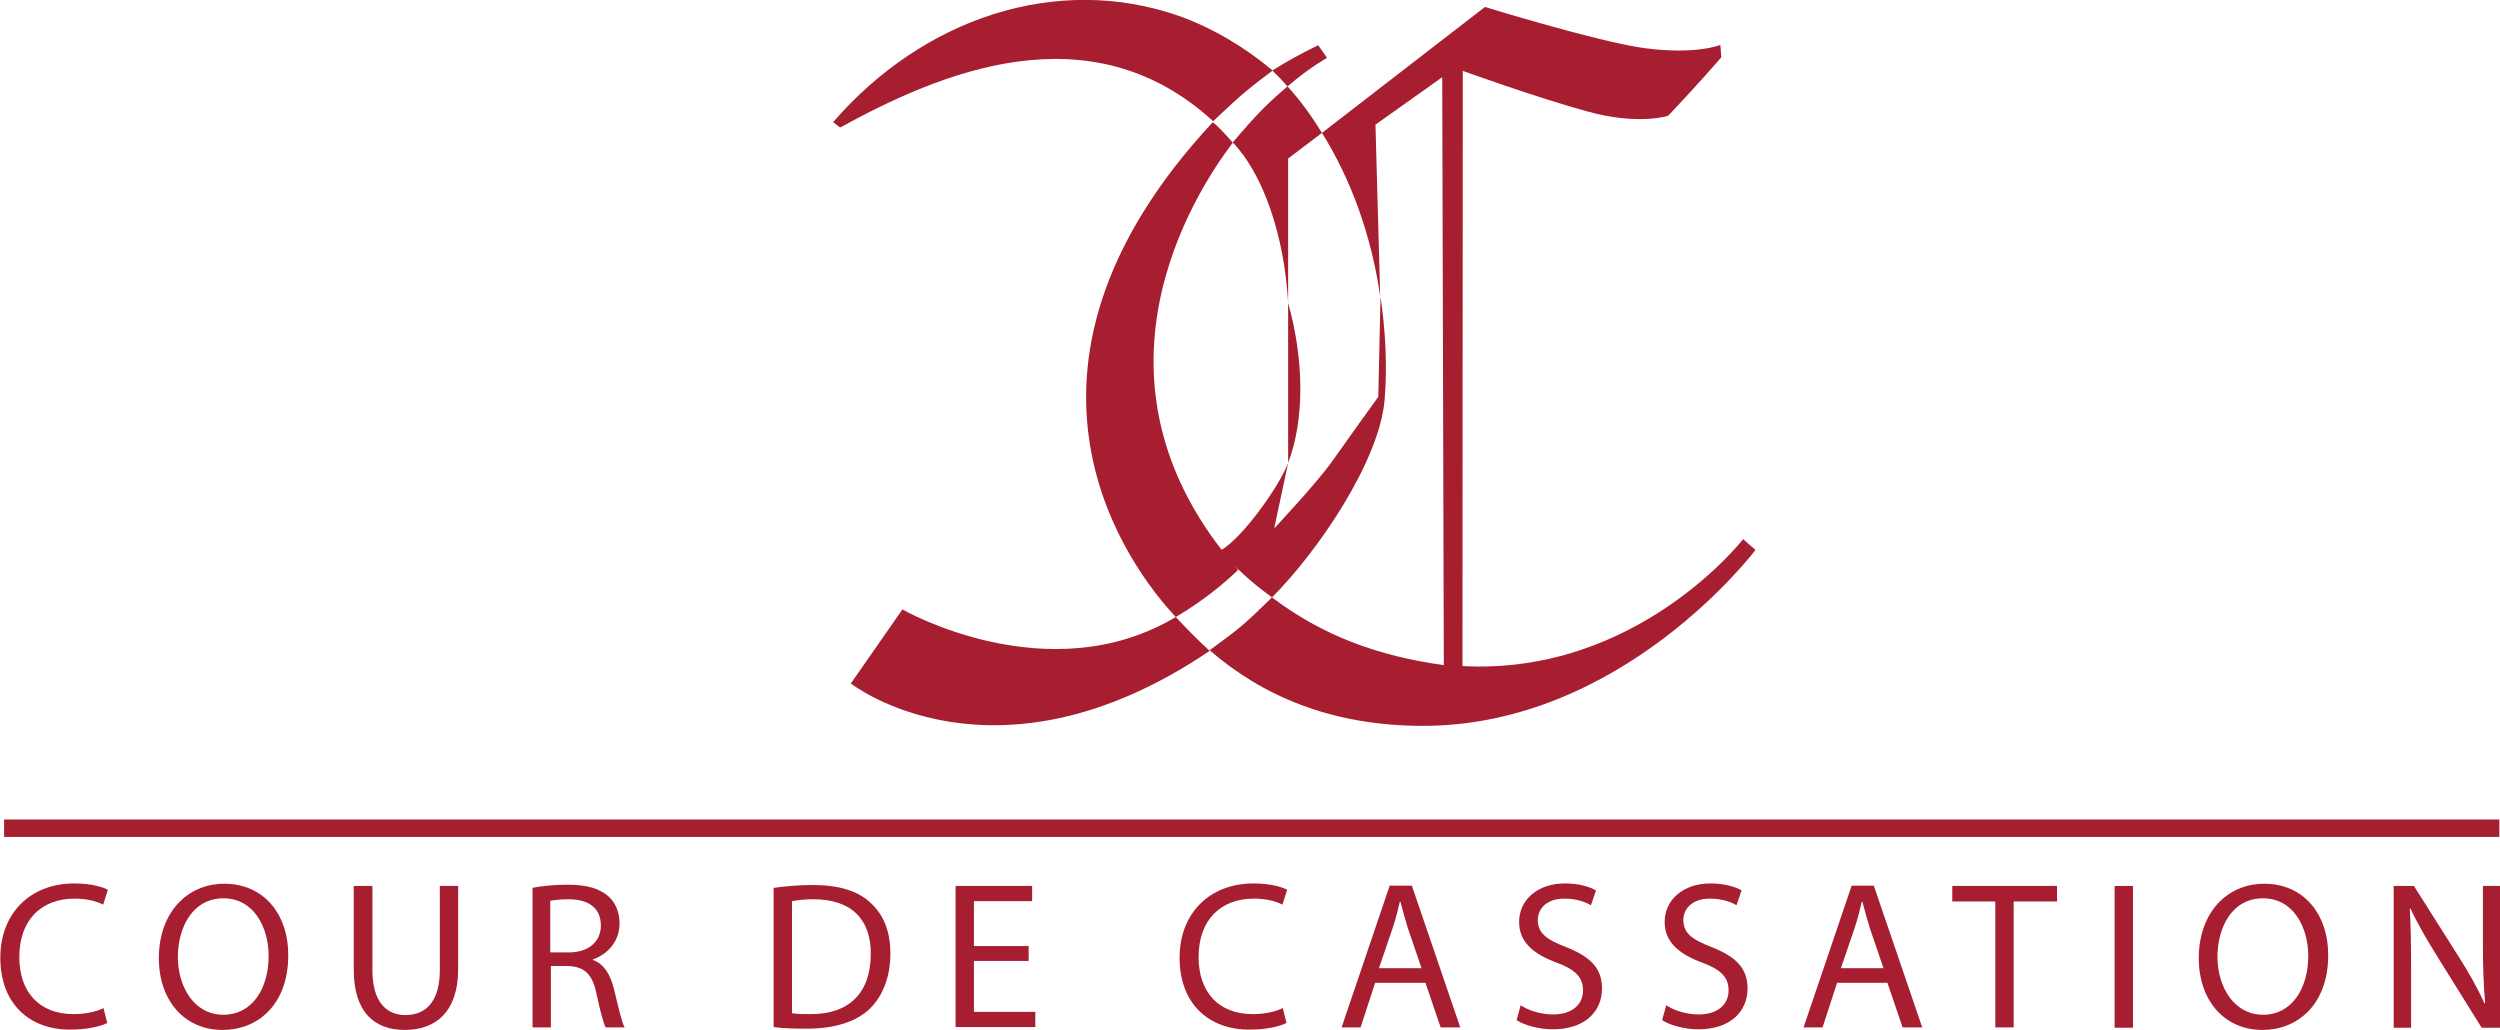 <?xml version="1.0" encoding="UTF-8"?>
<!-- Generator: Adobe Illustrator 27.0.1, SVG Export Plug-In . SVG Version: 6.00 Build 0)  -->
<svg version="1.1" id="Calque_1" xmlns="http://www.w3.org/2000/svg" xmlns:xlink="http://www.w3.org/1999/xlink" x="0px" y="0px" viewBox="0 0 790.1 325.5" style="enable-background:new 0 0 790.1 325.5;" xml:space="preserve">
<style type="text/css">
	.st0{fill:#A61E30;}
</style>
<g>
	<g>
		<path class="st0" d="M407.1,95.7l0,50.6C412.4,132.4,412.1,113.6,407.1,95.7z M434.7,39.4l21.1-15l0.5,185.9    c2.8,0.5,3.6,0.1,5.9,0.3l0.1-188.2c0,0,23.2,8.4,39.3,12.8c16.1,4.5,25.6,1.4,25.6,1.4s9.5-10,16.8-18.5l-0.3-3.9    c0,0-7.7,3.2-24.1,1c-14.6-2-50.3-13-50.3-13L417.8,42c9.1,14.6,15.6,32.2,18.4,51.7L434.7,39.4z M550.9,170.4    c0,0-33.5,43.1-88.7,40.1c-1.2-0.1-5.9-0.3-5.9-0.3c-20.5-2.8-38.2-9.2-54.3-21.4c-8.5,8.3-9.7,9.4-19.7,16.7    c16.5,14.3,38.3,23.9,67.4,23.9c63.3,0,105.1-55.6,105.1-55.6L550.9,170.4z M371.6,195c-40.4,24.1-86.4-2.4-86.4-2.4l-16.3,23.4    c0,0,45.4,35.7,113.4-10.3C378.4,202.2,373.9,197.5,371.6,195z M419.4,18.3c0,0-2.2-3.2-2.8-4c-5.2,2.5-9.9,5.1-14.5,8    c1.6,1.5,3.3,3.3,4.8,5C414.3,21,419.4,18.3,419.4,18.3z M436.3,93.7l-0.7,31.7c0,0-10.1,14-14.8,20.7    c-4.8,6.7-18.1,20.9-18.1,20.9l4.4-20.7c-3,7.8-14.7,24-21.4,27.7c7,8,12.7,12.1,16.3,14.8c14.5-14.5,34-43.1,35.6-62.5    C438.5,115.1,437.8,104.2,436.3,93.7z M391.3,180.1c-52-59.2-14.3-118.4-1.7-135c-1.9-2.3-5.3-5.8-6.3-6.5    C309.6,117.8,357.5,180,371.6,195C380.1,190,387,184.3,391.3,180.1z M389.6,45c9.5,9.9,16.3,29.2,17.5,50.7l0-45.6l10.7-8.1    c-3.5-5.6-6.7-10.1-10.9-14.7C401.7,31.8,398.6,34.4,389.6,45z"/>
		<g>
			<path class="st0" d="M383.4,38.3c7.3-6.8,9.4-9,18.8-16c-8.4-7.1-18.6-13.3-29.4-17.2C333.7-8.6,291.5,6,263.3,38.6l2.2,1.7     C296.9,23.1,344.4,2.6,383.4,38.3z"/>
		</g>
	</g>
	<g>
		<path class="st0" d="M33.9,323.3c-2.1,1.1-6.4,2.1-11.8,2.1c-12.6,0-22-8-22-22.7c0-14.1,9.5-23.5,23.4-23.5c5.5,0,9.1,1.2,10.6,2    l-1.5,4.7c-2.1-1.1-5.2-1.9-9-1.9c-10.5,0-17.5,6.7-17.5,18.5c0,11,6.3,18,17.1,18c3.6,0,7.2-0.7,9.5-1.9L33.9,323.3z"/>
		<path class="st0" d="M70.3,325.5c-11.9,0-20.1-9.2-20.1-22.7c0-14.2,8.8-23.5,20.7-23.5c12.3,0,20.2,9.4,20.2,22.6    C91.1,317.2,81.8,325.5,70.3,325.5L70.3,325.5z M70.6,320.7c9.2,0,14.3-8.4,14.3-18.6c0-8.9-4.6-18.2-14.3-18.2    c-9.6,0-14.4,9-14.4,18.7C56.3,312,61.4,320.7,70.6,320.7L70.6,320.7z"/>
		<path class="st0" d="M117.7,280v26.6c0,10,4.4,14.2,10.4,14.2c6.6,0,10.9-4.4,10.9-14.2V280h5.8v26.2c0,13.7-7.2,19.3-16.9,19.3    c-9.2,0-16.1-5.2-16.1-19.1V280H117.7z"/>
		<path class="st0" d="M168.2,280.6c2.9-0.6,7.2-1,11.1-1c6.2,0,10.2,1.2,13,3.7c2.2,1.9,3.5,5,3.5,8.5c0,5.8-3.8,9.8-8.4,11.4v0.2    c3.4,1.2,5.4,4.4,6.6,9c1.5,6.2,2.5,10.6,3.4,12.3h-6c-0.7-1.3-1.7-5.1-2.9-10.7c-1.3-6.2-3.8-8.5-9-8.7h-5.4v19.4h-5.8V280.6z     M173.9,301h5.9c6.2,0,10.1-3.4,10.1-8.5c0-5.8-4.2-8.3-10.3-8.3c-2.8,0-4.7,0.3-5.7,0.5V301z"/>
		<path class="st0" d="M244.5,280.6c3.6-0.5,7.8-0.9,12.4-0.9c8.3,0,14.2,1.9,18.1,5.5c4.1,3.7,6.4,8.9,6.4,16.1    c0,7.3-2.3,13.3-6.4,17.4c-4.3,4.2-11.2,6.4-19.9,6.4c-4.2,0-7.6-0.1-10.6-0.5V280.6z M250.3,320.2c1.5,0.3,3.6,0.3,5.8,0.3    c12.4,0.1,19.1-6.9,19.1-19c0.1-10.7-5.9-17.3-18.1-17.3c-3,0-5.2,0.3-6.8,0.6V320.2z"/>
		<path class="st0" d="M325.1,303.7h-17.3v16.1h19.4v4.8H302V280h24.2v4.8h-18.4V299h17.3V303.7z"/>
		<path class="st0" d="M406.6,323.3c-2.1,1.1-6.4,2.1-11.8,2.1c-12.6,0-22-8-22-22.7c0-14.1,9.5-23.5,23.4-23.5    c5.5,0,9.1,1.2,10.6,2l-1.5,4.7c-2.1-1.1-5.2-1.9-9-1.9c-10.5,0-17.5,6.7-17.5,18.5c0,11,6.3,18,17.1,18c3.6,0,7.2-0.7,9.5-1.9    L406.6,323.3z"/>
		<path class="st0" d="M434.6,310.6l-4.6,14.1h-6l15.2-44.8h7l15.3,44.8h-6.2l-4.8-14.1H434.6z M449.3,306.1l-4.4-12.9    c-0.9-2.9-1.6-5.6-2.3-8.2h-0.2c-0.6,2.6-1.3,5.4-2.2,8.1l-4.4,12.9H449.3z"/>
		<path class="st0" d="M480.6,317.7c2.6,1.7,6.3,2.9,10.3,2.9c5.9,0,9.4-3.1,9.4-7.6c0-4.1-2.4-6.6-8.4-8.8    c-7.3-2.7-11.8-6.5-11.8-12.8c0-7,5.8-12.2,14.5-12.2c4.5,0,7.9,1.1,9.8,2.2l-1.6,4.7c-1.4-0.9-4.4-2.1-8.4-2.1    c-6.1,0-8.4,3.7-8.4,6.7c0,4.2,2.7,6.2,8.9,8.6c7.6,3,11.4,6.6,11.4,13.1c0,6.9-5,12.9-15.6,12.9c-4.3,0-9-1.3-11.4-2.9    L480.6,317.7z"/>
		<path class="st0" d="M526.6,317.7c2.6,1.7,6.3,2.9,10.3,2.9c5.9,0,9.4-3.1,9.4-7.6c0-4.1-2.4-6.6-8.4-8.8    c-7.3-2.7-11.8-6.5-11.8-12.8c0-7,5.8-12.2,14.5-12.2c4.5,0,7.9,1.1,9.8,2.2l-1.6,4.7c-1.4-0.9-4.4-2.1-8.4-2.1    c-6.1,0-8.4,3.7-8.4,6.7c0,4.2,2.7,6.2,8.9,8.6c7.6,3,11.4,6.6,11.4,13.1c0,6.9-5,12.9-15.6,12.9c-4.3,0-9-1.3-11.4-2.9    L526.6,317.7z"/>
		<path class="st0" d="M580.6,310.6l-4.6,14.1h-6l15.2-44.8h7l15.3,44.8h-6.2l-4.8-14.1H580.6z M595.3,306.1l-4.4-12.9    c-0.9-2.9-1.6-5.6-2.3-8.2h-0.2c-0.6,2.6-1.3,5.4-2.2,8.1l-4.4,12.9H595.3z"/>
		<path class="st0" d="M630.6,284.9h-13.6V280h33.1v4.9h-13.7v39.8h-5.8V284.9z"/>
		<path class="st0" d="M674.1,280v44.8h-5.8V280H674.1z"/>
		<path class="st0" d="M715,325.5c-11.9,0-20.1-9.2-20.1-22.7c0-14.2,8.8-23.5,20.7-23.5c12.3,0,20.2,9.4,20.2,22.6    C735.8,317.2,726.4,325.5,715,325.5L715,325.5z M715.2,320.7c9.2,0,14.3-8.4,14.3-18.6c0-8.9-4.6-18.2-14.3-18.2    s-14.4,9-14.4,18.7C700.9,312,706.1,320.7,715.2,320.7L715.2,320.7z"/>
		<path class="st0" d="M756.5,324.7V280h6.4l14.3,22.6c3.3,5.2,5.9,9.9,8,14.5l0.2-0.1c-0.5-6-0.7-11.4-0.7-18.3V280h5.4v44.8h-5.8    L770.1,302c-3.1-5-6.1-10.1-8.3-14.9l-0.2,0.1c0.3,5.6,0.4,11,0.4,18.5v19.1H756.5z"/>
	</g>
	<rect x="1.3" y="259" class="st0" width="788.6" height="5.5"/>
</g>
</svg>